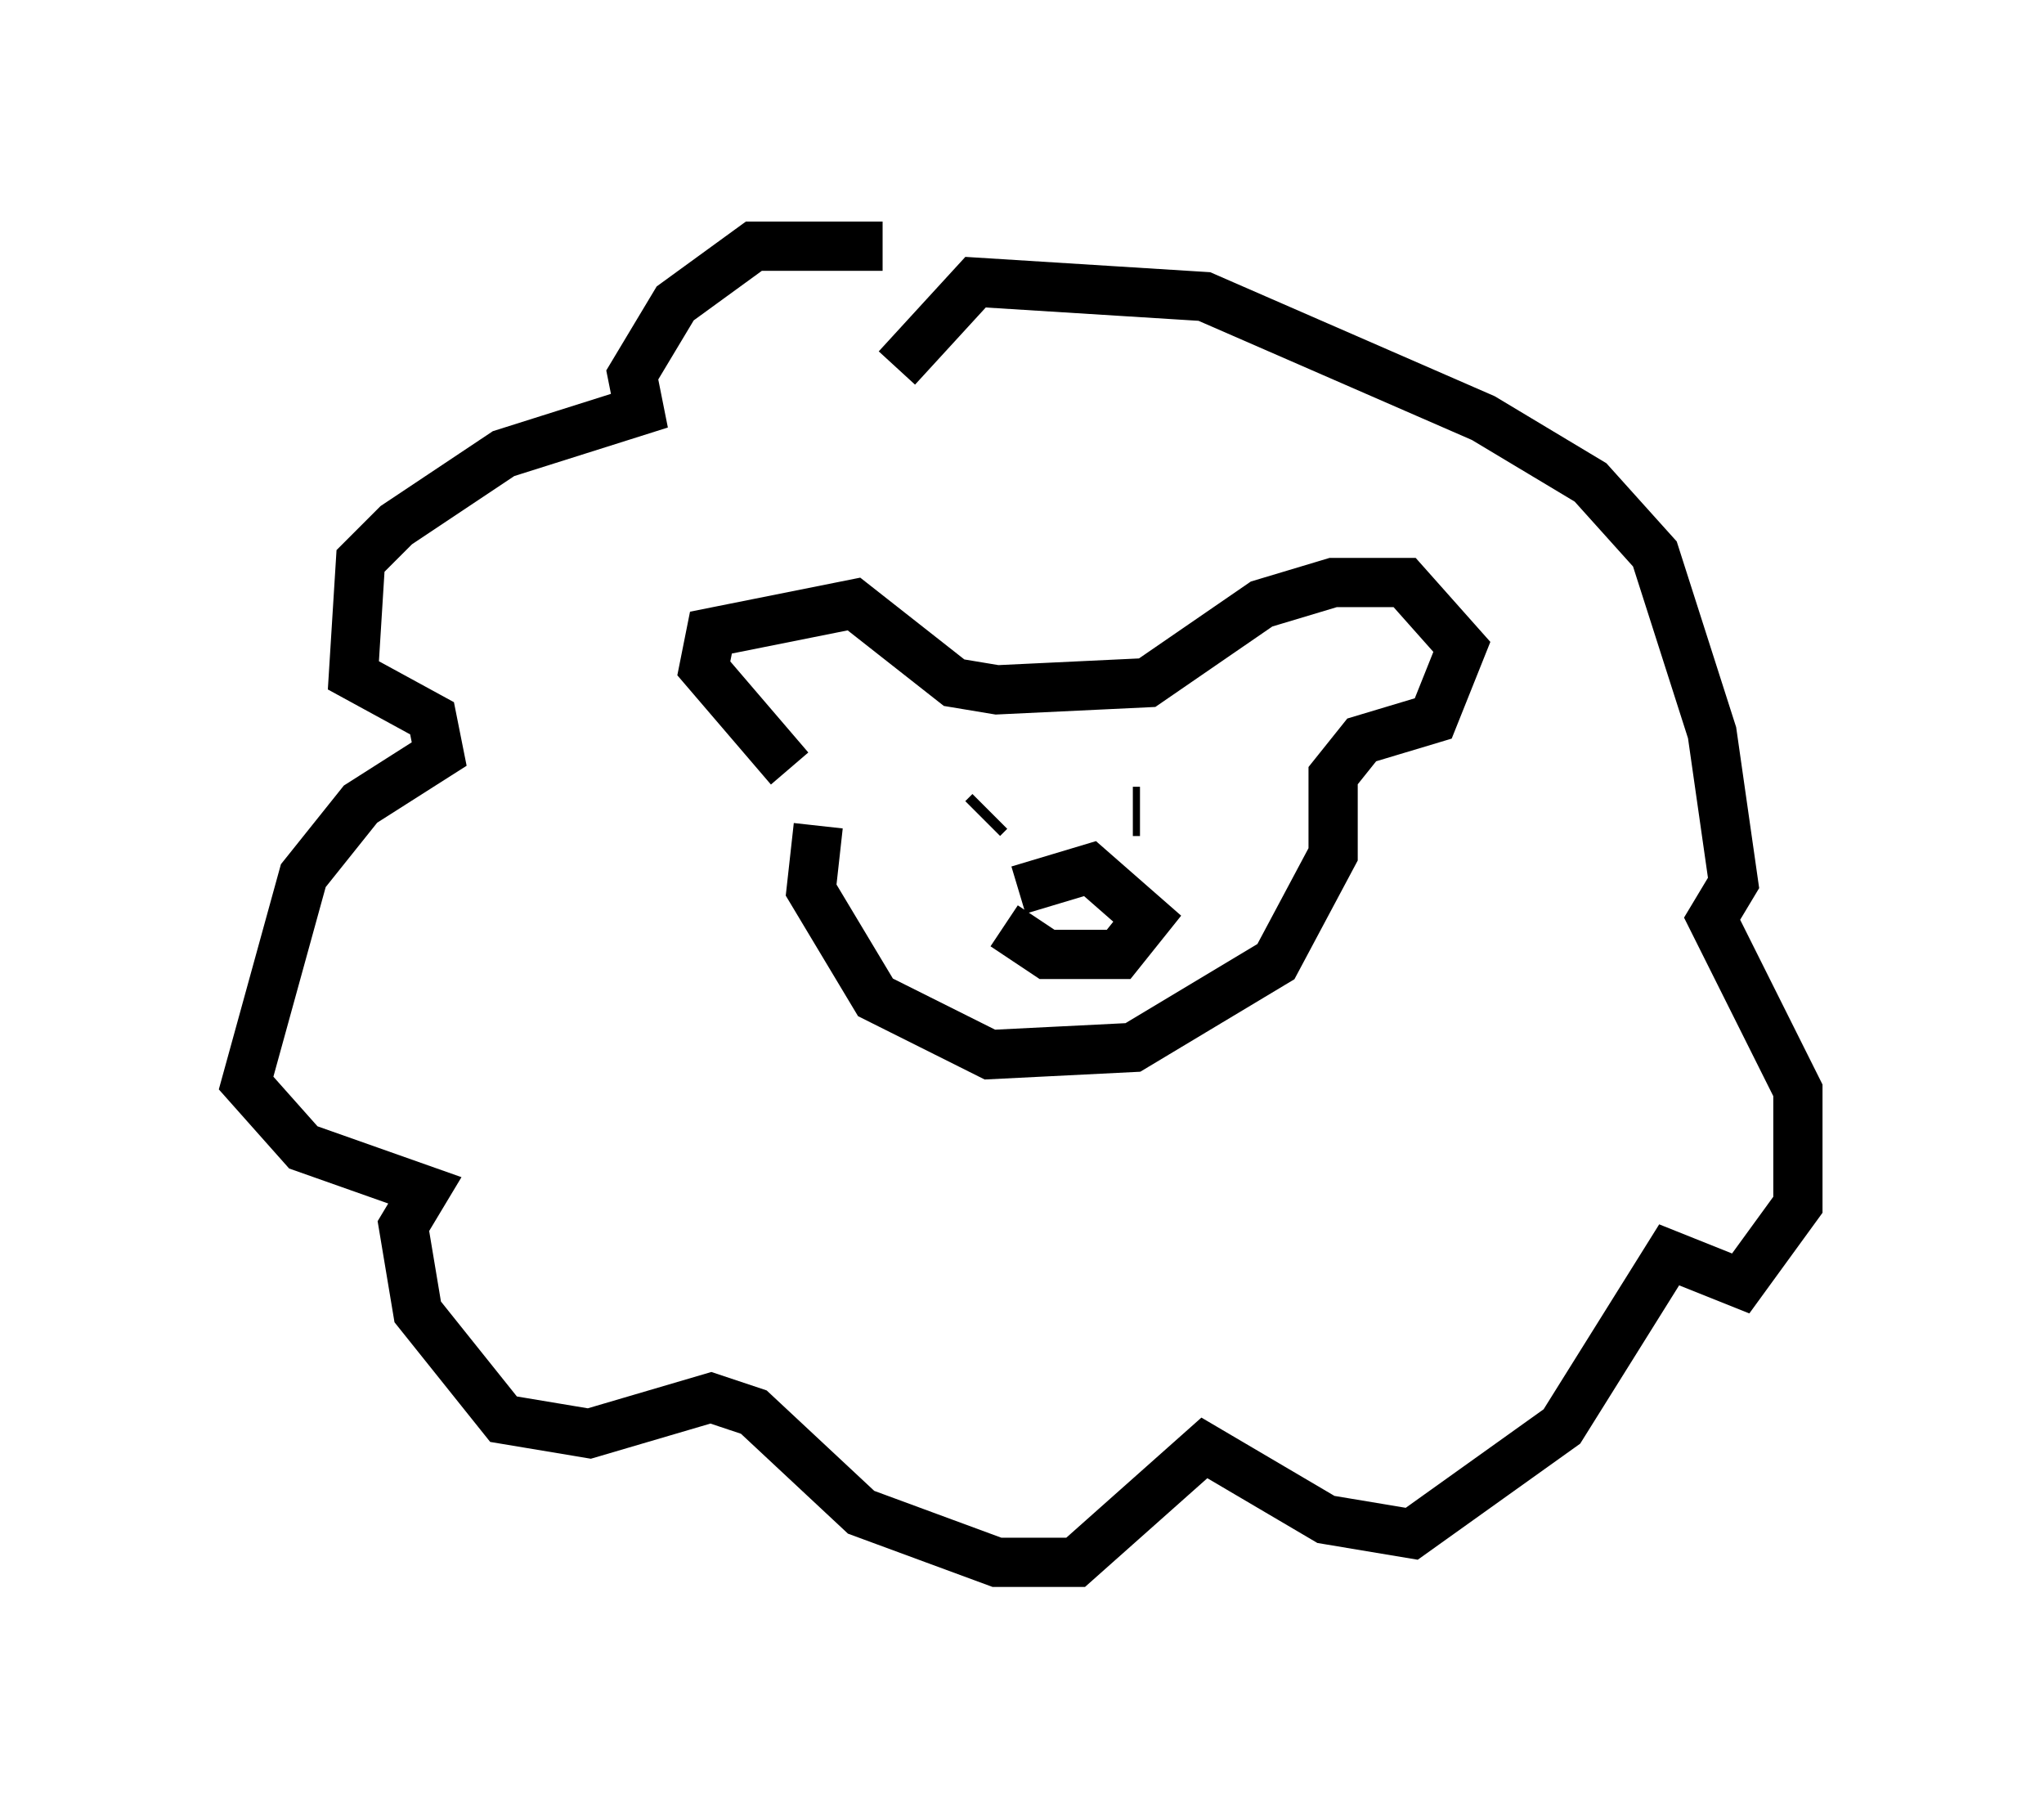 <?xml version="1.0" encoding="utf-8" ?>
<svg baseProfile="full" height="36.726" version="1.1" width="41.519" xmlns="http://www.w3.org/2000/svg" xmlns:ev="http://www.w3.org/2001/xml-events" xmlns:xlink="http://www.w3.org/1999/xlink"><defs /><rect fill="white" height="36.726" width="41.519" x="0" y="0" /><path d="M22.721, 6.017 m-4.793, -1.017 l-2.615, 0.0 -1.598, 1.162 l-0.872, 1.453 0.145, 0.726 l-2.76, 0.872 -2.179, 1.453 l-0.726, 0.726 -0.145, 2.324 l1.598, 0.872 0.145, 0.726 l-1.598, 1.017 -1.162, 1.453 l-1.162, 4.212 1.162, 1.307 l2.469, 0.872 -0.436, 0.726 l0.291, 1.743 1.743, 2.179 l1.743, 0.291 2.469, -0.726 l0.872, 0.291 2.179, 2.034 l2.76, 1.017 1.598, 0.0 l2.615, -2.324 2.469, 1.453 l1.743, 0.291 3.05, -2.179 l2.179, -3.486 1.453, 0.581 l1.162, -1.598 0.0, -2.324 l-1.743, -3.486 0.436, -0.726 l-0.436, -3.05 -1.162, -3.631 l-1.307, -1.453 -2.179, -1.307 l-5.665, -2.469 -4.648, -0.291 l-1.598, 1.743 m-2.179, 8.134 l-1.743, -2.034 0.145, -0.726 l2.905, -0.581 2.034, 1.598 l0.872, 0.145 3.05, -0.145 l2.324, -1.598 1.453, -0.436 l1.453, 0.0 1.162, 1.307 l-0.581, 1.453 -1.453, 0.436 l-0.581, 0.726 0.0, 1.598 l-1.162, 2.179 -2.905, 1.743 l-2.905, 0.145 -2.324, -1.162 l-1.307, -2.179 0.145, -1.307 m4.067, 1.307 l1.453, -0.436 1.162, 1.017 l-0.581, 0.726 -1.453, 0.0 l-0.872, -0.581 m-0.436, -2.179 l0.145, -0.145 m2.905, 0.0 l0.145, 0.0 " fill="none" stroke="black" stroke-width="1" /></svg>